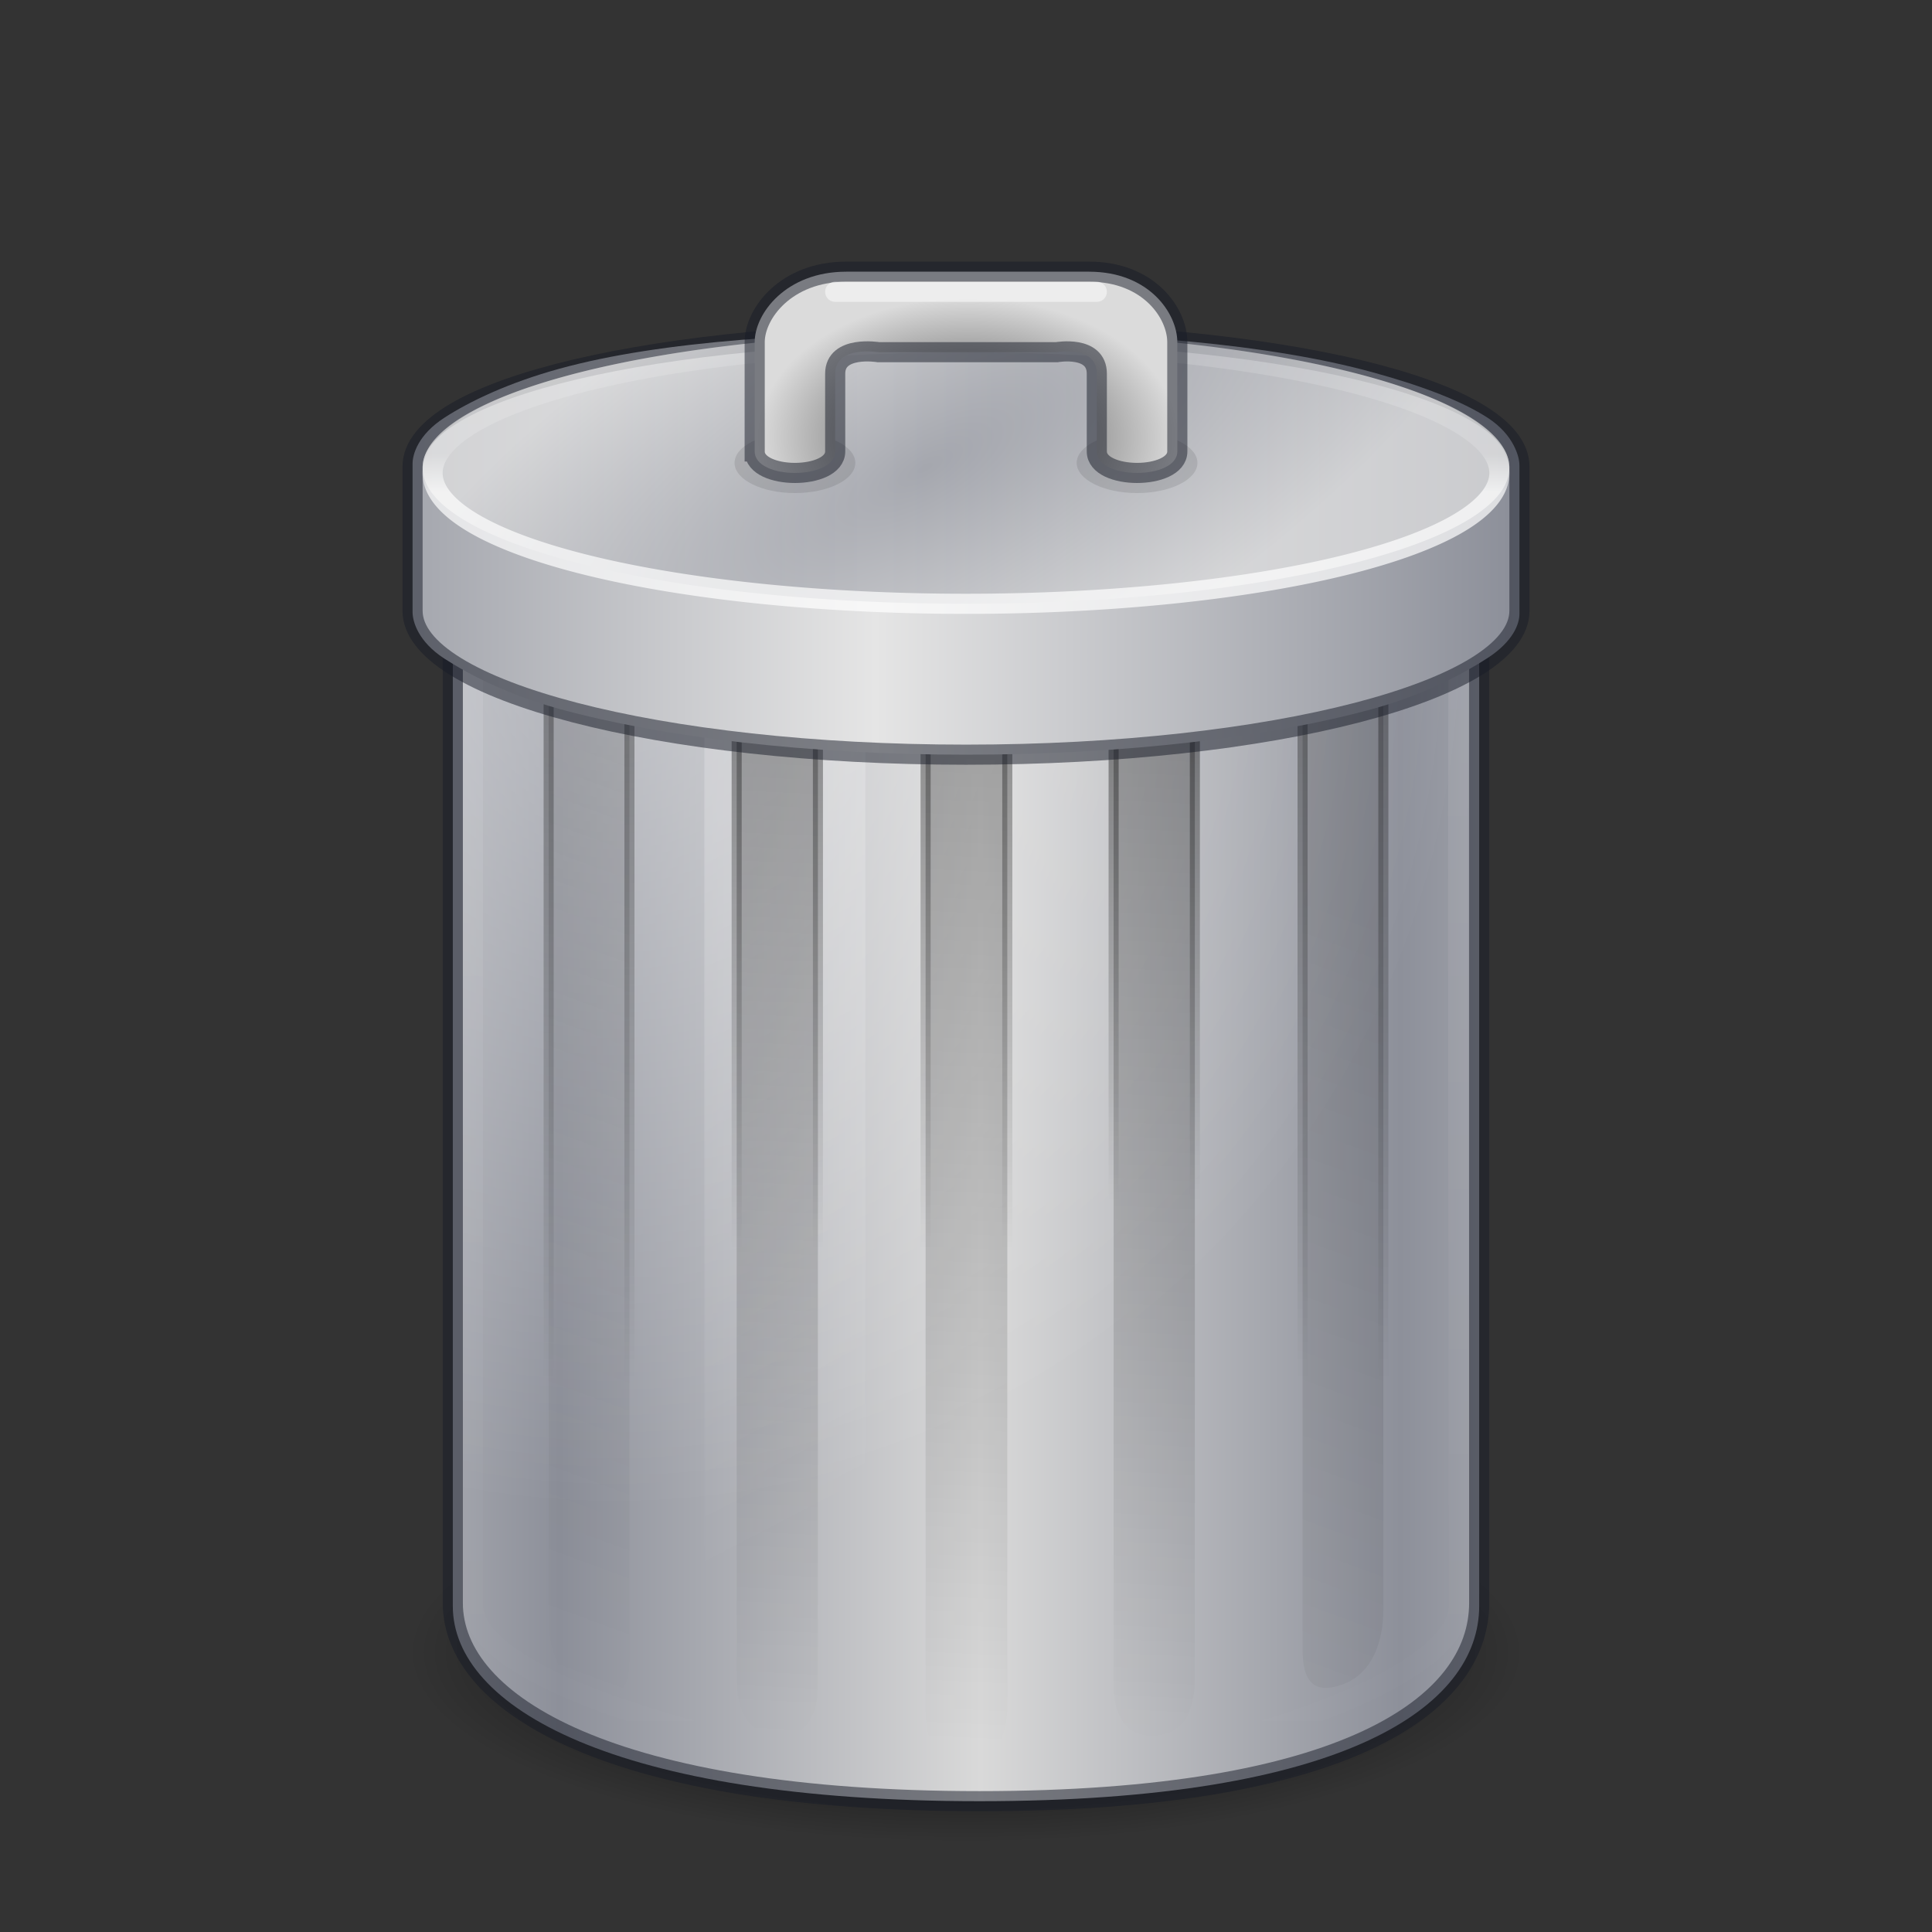 <?xml version="1.0" encoding="UTF-8" standalone="no"?>
<svg
   id="svg3695"
   height="96"
   width="96"
   version="1.0"
   sodipodi:docname="user-trash.svg"
   inkscape:version="1.1.2 (0a00cf5339, 2022-02-04)"
   xmlns:inkscape="http://www.inkscape.org/namespaces/inkscape"
   xmlns:sodipodi="http://sodipodi.sourceforge.net/DTD/sodipodi-0.dtd"
   xmlns:xlink="http://www.w3.org/1999/xlink"
   xmlns="http://www.w3.org/2000/svg"
   xmlns:svg="http://www.w3.org/2000/svg"
   xmlns:rdf="http://www.w3.org/1999/02/22-rdf-syntax-ns#"
   xmlns:cc="http://creativecommons.org/ns#">
  <rect width="100%" height="100%" fill="#333333" stroke="none"/>
  <sodipodi:namedview
     id="namedview75"
     pagecolor="#ffffff"
     bordercolor="#666666"
     borderopacity="1.0"
     inkscape:pageshadow="2"
     inkscape:pageopacity="0.0"
     inkscape:pagecheckerboard="0"
     showgrid="false"
     inkscape:zoom="10.65625"
     inkscape:cx="37.958944"
     inkscape:cy="35.659824"
     inkscape:window-width="1360"
     inkscape:window-height="893"
     inkscape:window-x="360"
     inkscape:window-y="171"
     inkscape:window-maximized="0"
     inkscape:current-layer="svg3695"
     inkscape:snap-object-midpoints="true"
     inkscape:snap-center="true" />
  <defs
     id="defs3697">
    <linearGradient
       id="linearGradient4335">
      <stop
         id="stop4337"
         offset="0"
         style="stop-color:#000000;stop-opacity:1;" />
      <stop
         id="stop4339"
         offset="1"
         style="stop-color:#000000;stop-opacity:0;" />
    </linearGradient>
    <linearGradient
       id="linearGradient3892">
      <stop
         id="stop3894"
         offset="0"
         style="stop-color:#424242;stop-opacity:1;" />
      <stop
         id="stop3896"
         offset="1"
         style="stop-color:#dbdbdb;stop-opacity:1;" />
    </linearGradient>
    <linearGradient
       id="linearGradient3835">
      <stop
         id="stop3837"
         offset="0"
         style="stop-color:#000000;stop-opacity:1;" />
      <stop
         id="stop3839"
         offset="1"
         style="stop-color:#000000;stop-opacity:0;" />
    </linearGradient>
    <linearGradient
       id="linearGradient3825">
      <stop
         id="stop3827"
         offset="0"
         style="stop-color:#000000;stop-opacity:1;" />
      <stop
         id="stop3829"
         offset="1"
         style="stop-color:#000000;stop-opacity:0;" />
    </linearGradient>
    <linearGradient
       id="linearGradient3815">
      <stop
         id="stop3817"
         offset="0"
         style="stop-color:#000000;stop-opacity:1;" />
      <stop
         id="stop3819"
         offset="1"
         style="stop-color:#000000;stop-opacity:0;" />
    </linearGradient>
    <linearGradient
       id="linearGradient2793-2-0-403">
      <stop
         offset="0"
         style="stop-color:#8d909a;stop-opacity:1"
         id="stop4645" />
      <stop
         offset="1"
         style="stop-color:#d9d9d9;stop-opacity:1"
         id="stop4647" />
    </linearGradient>
    <linearGradient
       id="linearGradient3254-8-457">
      <stop
         offset="0"
         style="stop-color:#ffffff;stop-opacity:1"
         id="stop4669" />
      <stop
         offset="1"
         style="stop-color:#ffffff;stop-opacity:0"
         id="stop4671" />
    </linearGradient>
    <linearGradient
       id="linearGradient3254-3-182">
      <stop
         offset="0"
         style="stop-color:#ffffff;stop-opacity:1"
         id="stop4663" />
      <stop
         offset="1"
         style="stop-color:#ffffff;stop-opacity:0"
         id="stop4665" />
    </linearGradient>
    <linearGradient
       id="linearGradient3205">
      <stop
         offset="0"
         style="stop-color:#000000;stop-opacity:1"
         id="stop3207" />
      <stop
         offset="1"
         style="stop-color:#000000;stop-opacity:0"
         id="stop3209" />
    </linearGradient>
    <linearGradient
       y2="45"
       x2="24"
       y1="15.502"
       x1="24"
       gradientTransform="matrix(1.799,0.083,0,1.802,9.528,3.456)"
       gradientUnits="userSpaceOnUse"
       id="linearGradient3032"
       xlink:href="#linearGradient3205" />
    <linearGradient
       y2="43"
       x2="24"
       y1="13.506"
       x1="24"
       gradientTransform="matrix(1.799,0.664,0,1.802,5.492,-2.307)"
       gradientUnits="userSpaceOnUse"
       id="linearGradient3035"
       xlink:href="#linearGradient3205" />
    <linearGradient
       y2="34.174"
       x2="17.125"
       y1="20.231"
       x1="12.25"
       gradientTransform="matrix(1.613,0,0,2.403,13.992,-6.875)"
       gradientUnits="userSpaceOnUse"
       id="linearGradient3038"
       xlink:href="#linearGradient3254-3-182" />
    <radialGradient
       r="14.5"
       fy="21.029"
       fx="19.308"
       cy="21.029"
       cx="19.308"
       spreadMethod="pad"
       gradientTransform="matrix(0,2.995,-2.938,0,92.327,-26.047)"
       gradientUnits="userSpaceOnUse"
       id="radialGradient3052"
       xlink:href="#linearGradient3254-8-457" />
    <linearGradient
       y2="26.411"
       x2="21.515"
       y1="26.411"
       x1="11.931"
       spreadMethod="reflect"
       gradientTransform="matrix(2.181,0,0,2.579,1.786,-13.624)"
       gradientUnits="userSpaceOnUse"
       id="linearGradient3055"
       xlink:href="#linearGradient2793-2-0-403" />
    <linearGradient
       y2="45"
       x2="24"
       y1="15.502"
       x1="24"
       gradientTransform="matrix(1.799,0.083,0,1.802,1.501,3.456)"
       gradientUnits="userSpaceOnUse"
       id="linearGradient5339"
       xlink:href="#linearGradient3205" />
    <linearGradient
       y2="39.851"
       x2="23.5"
       y1="10.996"
       x1="23.5"
       gradientTransform="matrix(2.238,0,0,3.505,-3.912,-50.213)"
       gradientUnits="userSpaceOnUse"
       id="linearGradient5341"
       xlink:href="#linearGradient3254-8-457" />
    <linearGradient
       gradientTransform="matrix(1.338,0,0,1.344,4.518,6.453)"
       gradientUnits="userSpaceOnUse"
       y2="46.219"
       x2="34.44"
       y1="18.596"
       x1="34.44"
       id="linearGradient3821"
       xlink:href="#linearGradient3815" />
    <linearGradient
       gradientTransform="matrix(1.338,0,0,1.344,4.518,4.955)"
       gradientUnits="userSpaceOnUse"
       y2="42.53"
       x2="35.095"
       y1="19.21"
       x1="35.095"
       id="linearGradient3831"
       xlink:href="#linearGradient3825" />
    <linearGradient
       gradientTransform="matrix(1.338,0,0,1.344,4.518,4.955)"
       gradientUnits="userSpaceOnUse"
       y2="40.715"
       x2="41.25"
       y1="19.833"
       x1="41.25"
       id="linearGradient3841"
       xlink:href="#linearGradient3835" />
    <linearGradient
       y2="28.903"
       x2="32.181"
       y1="13.829"
       x1="32.181"
       gradientTransform="matrix(2.763,0,0,-1.355,-37.13,43.172)"
       gradientUnits="userSpaceOnUse"
       id="linearGradient3083"
       xlink:href="#linearGradient4404-5-5-1" />
    <linearGradient
       id="linearGradient4404-5-5-1">
      <stop
         offset="0"
         style="stop-color:#ffffff;stop-opacity:1"
         id="stop4406-9-1-0" />
      <stop
         offset="0.091"
         style="stop-color:#ffffff;stop-opacity:0.235"
         id="stop4408-7-4-4" />
      <stop
         offset="0.818"
         style="stop-color:#ffffff;stop-opacity:0.157"
         id="stop4410-6-4-0" />
      <stop
         offset="1"
         style="stop-color:#ffffff;stop-opacity:0.392"
         id="stop4412-1-5-5" />
    </linearGradient>
    <linearGradient
       id="linearGradient4238-0">
      <stop
         id="stop4240-2"
         style="stop-color:#8d909a;stop-opacity:1"
         offset="0" />
      <stop
         id="stop4242-27"
         style="stop-color:#e5e5e5;stop-opacity:1"
         offset="1" />
    </linearGradient>
    <linearGradient
       xlink:href="#linearGradient4238-0"
       id="linearGradient3076"
       gradientUnits="userSpaceOnUse"
       gradientTransform="matrix(2.058,0,0,1.9,3.744,-3.798)"
       spreadMethod="reflect"
       x1="34.613"
       y1="26.411"
       x2="19.314"
       y2="26.411" />
    <radialGradient
       gradientUnits="userSpaceOnUse"
       gradientTransform="matrix(1.394,0,0,0.923,3.484,9.191)"
       r="7.5"
       fy="13.583"
       fx="32"
       cy="13.583"
       cx="32"
       id="radialGradient3910"
       xlink:href="#linearGradient3892" />
    <radialGradient
       gradientUnits="userSpaceOnUse"
       gradientTransform="matrix(4.26,-2.367,-0.771,-1.714,-61.185,89.491)"
       r="7"
       fy="3.129"
       fx="25.72"
       cy="3.129"
       cx="25.72"
       id="radialGradient3922"
       xlink:href="#linearGradient4238-0" />
    <radialGradient
       gradientUnits="userSpaceOnUse"
       gradientTransform="matrix(0.75,0,0,0.255,0,55.229)"
       r="37"
       fy="105.438"
       fx="64"
       cy="105.438"
       cx="64"
       id="radialGradient4341"
       xlink:href="#linearGradient4335" />
  </defs>
  <ellipse
     ry="9.422"
     rx="27.75"
     cy="82.078"
     cx="48"
     id="path4333"
     style="opacity:1;fill:url(#radialGradient4341);fill-opacity:1;stroke:none;stroke-width:9;stroke-linecap:square;stroke-miterlimit:4;stroke-dasharray:none;stroke-opacity:0.277" />
  <path
     d="M 22.5,25.5 V 79.803 C 22.5,84.786 30.457,89.5 48.671,89.5 66.885,89.5 73.5,84.786 73.5,79.803 V 25.5 Z"
     id="path2230"
     style="display:inline;overflow:visible;visibility:visible;fill:url(#linearGradient3055);fill-opacity:1;fill-rule:nonzero;stroke:none;stroke-width:1;stroke-opacity:1;marker:none" />
  <path
     style="display:inline;overflow:visible;visibility:visible;fill:none;fill-opacity:1;fill-rule:nonzero;stroke:#161b28;stroke-width:1;stroke-opacity:0.498;marker:none"
     id="path4368"
     d="m 22.5,24.5 v 55.152 c 0,5.061 7.957,9.848 26.171,9.848 18.214,0 24.829,-4.788 24.829,-9.848 V 24.5 Z" />
  <path
     d="M 23,23 V 78.297 C 23,83.331 34.2,89 48,89 61.8,89 73,83.331 73,78.297 V 23 c 0,0 -50,0 -50,0 z"
     id="path3212"
     style="display:inline;overflow:visible;visibility:visible;opacity:0.4;fill:url(#radialGradient3052);fill-opacity:1;fill-rule:nonzero;stroke:none;stroke-width:1;marker:none" />
  <path
     d="m 23.5,31.725 v 48.006 c 0,4.837 19.421,8.569 25.18,8.762 5.759,0.193 23.819,-3.925 23.819,-8.762 0,-3.712 -0.105,-44.295 0,-48.006 0.098,-3.461 -8.916,-8.225 -23.819,-8.225 -14.903,0 -25.18,4.743 -25.18,8.225 z"
     id="path2206"
     style="display:inline;overflow:visible;visibility:visible;opacity:0.15;fill:none;stroke:url(#linearGradient5341);stroke-width:1;stroke-linecap:round;stroke-linejoin:round;stroke-miterlimit:4;stroke-dasharray:none;stroke-dashoffset:0;stroke-opacity:1;marker:none"
     sodipodi:nodetypes="sssssss" />
  <path
     d="m 35,31 8,1 v 57 l -8,-2 z"
     id="rect3244"
     style="display:inline;overflow:visible;visibility:visible;opacity:0.2;fill:url(#linearGradient3038);fill-opacity:1;fill-rule:nonzero;stroke:none;stroke-width:1;marker:none"
     sodipodi:nodetypes="ccccc" />
  <path
     d="m 29.269,30.991 c 1.495,0.552 2.007,2.201 2.007,3.699 V 82.429 c 0,1.497 -0.512,2.259 -2.007,1.707 -1.495,-0.552 -2.007,-2.201 -2.007,-3.699 V 32.698 c 0,-1.497 0.512,-2.259 2.007,-1.707 z m 37.462,0.323 c -1.495,0.552 -2.007,2.131 -2.007,3.628 V 81.984 c 0,1.497 0.512,2.259 2.007,1.707 1.495,-0.552 2.007,-2.201 2.007,-3.699 V 32.927 c 0,-1.497 -0.512,-2.164 -2.007,-1.613 z"
     id="path3287"
     style="display:inline;overflow:visible;visibility:visible;opacity:0.15;fill:url(#linearGradient3035);fill-opacity:1;fill-rule:nonzero;stroke:none;stroke-width:1;marker:none;enable-background:accumulate" />
  <path
     d="m 57.365,33.098 c -1.495,0.069 -2.03,1.33 -2.03,2.827 v 47.739 c 0,1.497 0.535,2.647 2.03,2.578 1.495,-0.069 2.007,-1.33 2.007,-2.827 V 35.676 c 0,-1.497 -0.512,-2.647 -2.007,-2.578 z"
     id="path3293"
     style="display:inline;overflow:visible;visibility:visible;opacity:0.3;fill:url(#linearGradient3032);fill-opacity:1;fill-rule:nonzero;stroke:none;stroke-width:1;marker:none;enable-background:accumulate" />
  <path
     style="display:inline;overflow:visible;visibility:visible;opacity:0.3;fill:url(#linearGradient5339);fill-opacity:1;fill-rule:nonzero;stroke:none;stroke-width:1;marker:none;enable-background:accumulate"
     id="path5337"
     d="m 38.635,33.098 c 1.495,0.069 2.007,1.33 2.007,2.827 v 47.739 c 0,1.497 -0.512,2.647 -2.007,2.578 -1.495,-0.069 -2.03,-1.33 -2.03,-2.827 V 35.676 c 0,-1.497 0.535,-2.647 2.03,-2.578 z m 9.365,1.344 c -1.495,0.069 -2.007,1.33 -2.007,2.827 v 47.739 c 0,1.497 0.512,2.647 2.007,2.578 1.495,-0.069 2.052,-1.33 2.052,-2.827 V 37.019 c 0,-1.497 -0.557,-2.647 -2.052,-2.578 z" />
  <path
     style="display:inline;overflow:visible;visibility:visible;opacity:0.351;fill:none;stroke:url(#linearGradient3821);stroke-width:0.5;stroke-miterlimit:4;stroke-dasharray:none;stroke-opacity:1;marker:none;enable-background:accumulate"
     id="path3045"
     d="m 29.269,31.314 c 1.495,0.552 2.007,1.879 2.007,3.376 V 82.429 c 0,1.497 -0.512,2.259 -2.007,1.707 -1.495,-0.552 -2.007,-2.201 -2.007,-3.699 V 32.698 c 0,-1.497 0.512,-1.936 2.007,-1.385 z m 37.462,0 c -1.495,0.552 -2.007,2.131 -2.007,3.628 V 81.984 c 0,1.497 0.512,2.259 2.007,1.707 1.495,-0.552 2.007,-2.201 2.007,-3.699 V 32.927 c 0,-1.497 -0.512,-2.164 -2.007,-1.613 z" />
  <path
     d="m 38.635,33.098 c 1.495,0.069 2.007,1.33 2.007,2.827 v 47.739 c 0,1.497 -0.512,2.647 -2.007,2.578 -1.495,-0.069 -2.03,-1.33 -2.03,-2.827 V 35.676 c 0,-1.497 0.535,-2.647 2.03,-2.578 z m 9.365,1.344 c -1.495,0.069 -2.007,1.33 -2.007,2.827 v 47.739 c 0,1.497 0.512,2.647 2.007,2.578 1.495,-0.069 2.052,-1.33 2.052,-2.827 V 37.019 c 0,-1.497 -0.557,-2.647 -2.052,-2.578 z"
     id="path3823"
     style="display:inline;overflow:visible;visibility:visible;opacity:0.433;fill:none;fill-opacity:1;fill-rule:nonzero;stroke:url(#linearGradient3831);stroke-width:0.5;stroke-miterlimit:4;stroke-dasharray:none;stroke-opacity:1;marker:none;enable-background:accumulate" />
  <path
     style="display:inline;overflow:visible;visibility:visible;opacity:0.463;fill:none;fill-opacity:1;fill-rule:nonzero;stroke:url(#linearGradient3841);stroke-width:0.5;stroke-miterlimit:4;stroke-dasharray:none;stroke-opacity:1;marker:none;enable-background:accumulate"
     id="path3833"
     d="m 57.365,33.098 c -1.495,0.069 -2.03,1.33 -2.03,2.827 v 47.739 c 0,1.497 0.535,2.647 2.03,2.578 1.495,-0.069 2.007,-1.33 2.007,-2.827 V 35.676 c 0,-1.497 -0.512,-2.647 -2.007,-2.578 z" />
  <path
     id="path5418"
     d="m 48,16.5 c -7.918,0 -15.12,0.425 -20.2,1.821 -2.541,0.698 -4.493,1.638 -5.725,2.439 C 20.793,21.593 20.5,22.554 20.5,23.039 v 7.371 c 0,0.485 0.289,1.477 1.576,2.313 1.224,0.795 3.178,1.805 5.725,2.505 5.06,1.39 12.268,2.272 20.2,2.272 7.932,0 15.14,-0.882 20.2,-2.272 2.549,-0.7 4.504,-1.744 5.725,-2.537 C 75.195,31.865 75.5,30.994 75.5,30.51 v -7.378 c 0,-0.242 -0.07,-0.599 -0.301,-1.031 C 74.968,21.668 74.571,21.181 73.924,20.761 72.671,19.947 70.726,19.191 68.2,18.497 63.128,17.103 55.924,16.5 48,16.5 Z"
     style="color:#000000;display:inline;overflow:visible;visibility:visible;fill:url(#linearGradient3076);fill-opacity:1;fill-rule:nonzero;stroke:none;stroke-width:1;marker:none;enable-background:accumulate;stroke-miterlimit:4;stroke-dasharray:none" />
  <path
     id="path5019-9"
     d="M 48,16.5 C 32.81,16.5 20.5,19.239 20.5,23.191 v 7.157 C 20.5,34.3 32.81,37.5 48,37.5 63.19,37.5 75.5,34.3 75.5,30.348 V 23.191 C 75.5,19.239 63.19,16.5 48,16.5 Z"
     style="color:#000000;display:inline;overflow:visible;visibility:visible;opacity:1;fill:none;stroke:#161b28;stroke-width:1;stroke-linecap:butt;stroke-linejoin:miter;stroke-miterlimit:4;stroke-dasharray:none;stroke-dashoffset:0;stroke-opacity:0.498;marker:none;enable-background:accumulate"
     sodipodi:nodetypes="sssssss" />
  <path
     style="color:#000000;display:inline;overflow:visible;visibility:visible;opacity:0.7;fill:url(#radialGradient3922);fill-opacity:1;stroke:none;stroke-width:1;stroke-linecap:round;stroke-linejoin:round;stroke-miterlimit:4;stroke-dasharray:none;stroke-dashoffset:0;stroke-opacity:1;marker:none;enable-background:accumulate"
     id="path3914"
     d="m 75,23.252 a 27,6.75 0 1 0 -54,0 27,6.75 0 0 0 54,0 z" />
  <path
     d="m 74.504,23.503 a 26.504,6.5 0 1 0 -53.009,0 26.504,6.5 0 0 0 53.009,0 z"
     id="path4564-1-6"
     style="color:#000000;display:inline;overflow:visible;visibility:visible;opacity:0.7;fill:none;stroke:url(#linearGradient3083);stroke-width:1;stroke-linecap:round;stroke-linejoin:round;stroke-miterlimit:4;stroke-dasharray:none;stroke-dashoffset:0;stroke-opacity:1;marker:none;enable-background:accumulate" />
  <ellipse
     ry="1.5"
     rx="3"
     cy="23"
     cx="39.5"
     id="path4319"
     style="opacity:0.1;fill:#000000;fill-opacity:1;stroke:none;stroke-width:9;stroke-linecap:square;stroke-miterlimit:4;stroke-dasharray:none;stroke-opacity:0.277" />
  <ellipse
     style="opacity:0.1;fill:#000000;fill-opacity:1;stroke:none;stroke-width:9;stroke-linecap:square;stroke-miterlimit:4;stroke-dasharray:none;stroke-opacity:0.277"
     id="ellipse4329"
     cx="56.5"
     cy="23"
     rx="3"
     ry="1.5" />
  <path
     id="path3902"
     d="m 37.5,22.432 v -5.432 c 0,-1.424 1.559,-3.5 4.546,-3.5 h 12.07 c 2.986,0 4.384,2.076 4.384,3.5 v 5.432 c 0,1.424 -4,1.424 -4,0 v -3.865 c 0,-1.424 -1.988,-1.067 -1.988,-1.067 h -8.862 c 0,0 -2.15,-0.357 -2.15,1.067 v 3.865 c 0,1.424 -4,1.424 -4,0 z"
     style="fill:url(#radialGradient3910);fill-opacity:1;stroke:#161b28;stroke-width:1;stroke-opacity:0.498"
     sodipodi:nodetypes="ssssssssccsss" />
  <path
     id="path4366"
     d="m 41.5,14.5 13,3e-6"
     style="opacity:0.5;fill:none;fill-rule:evenodd;stroke:#ffffff;stroke-width:1px;stroke-linecap:round;stroke-linejoin:miter;stroke-opacity:1" />
</svg>
